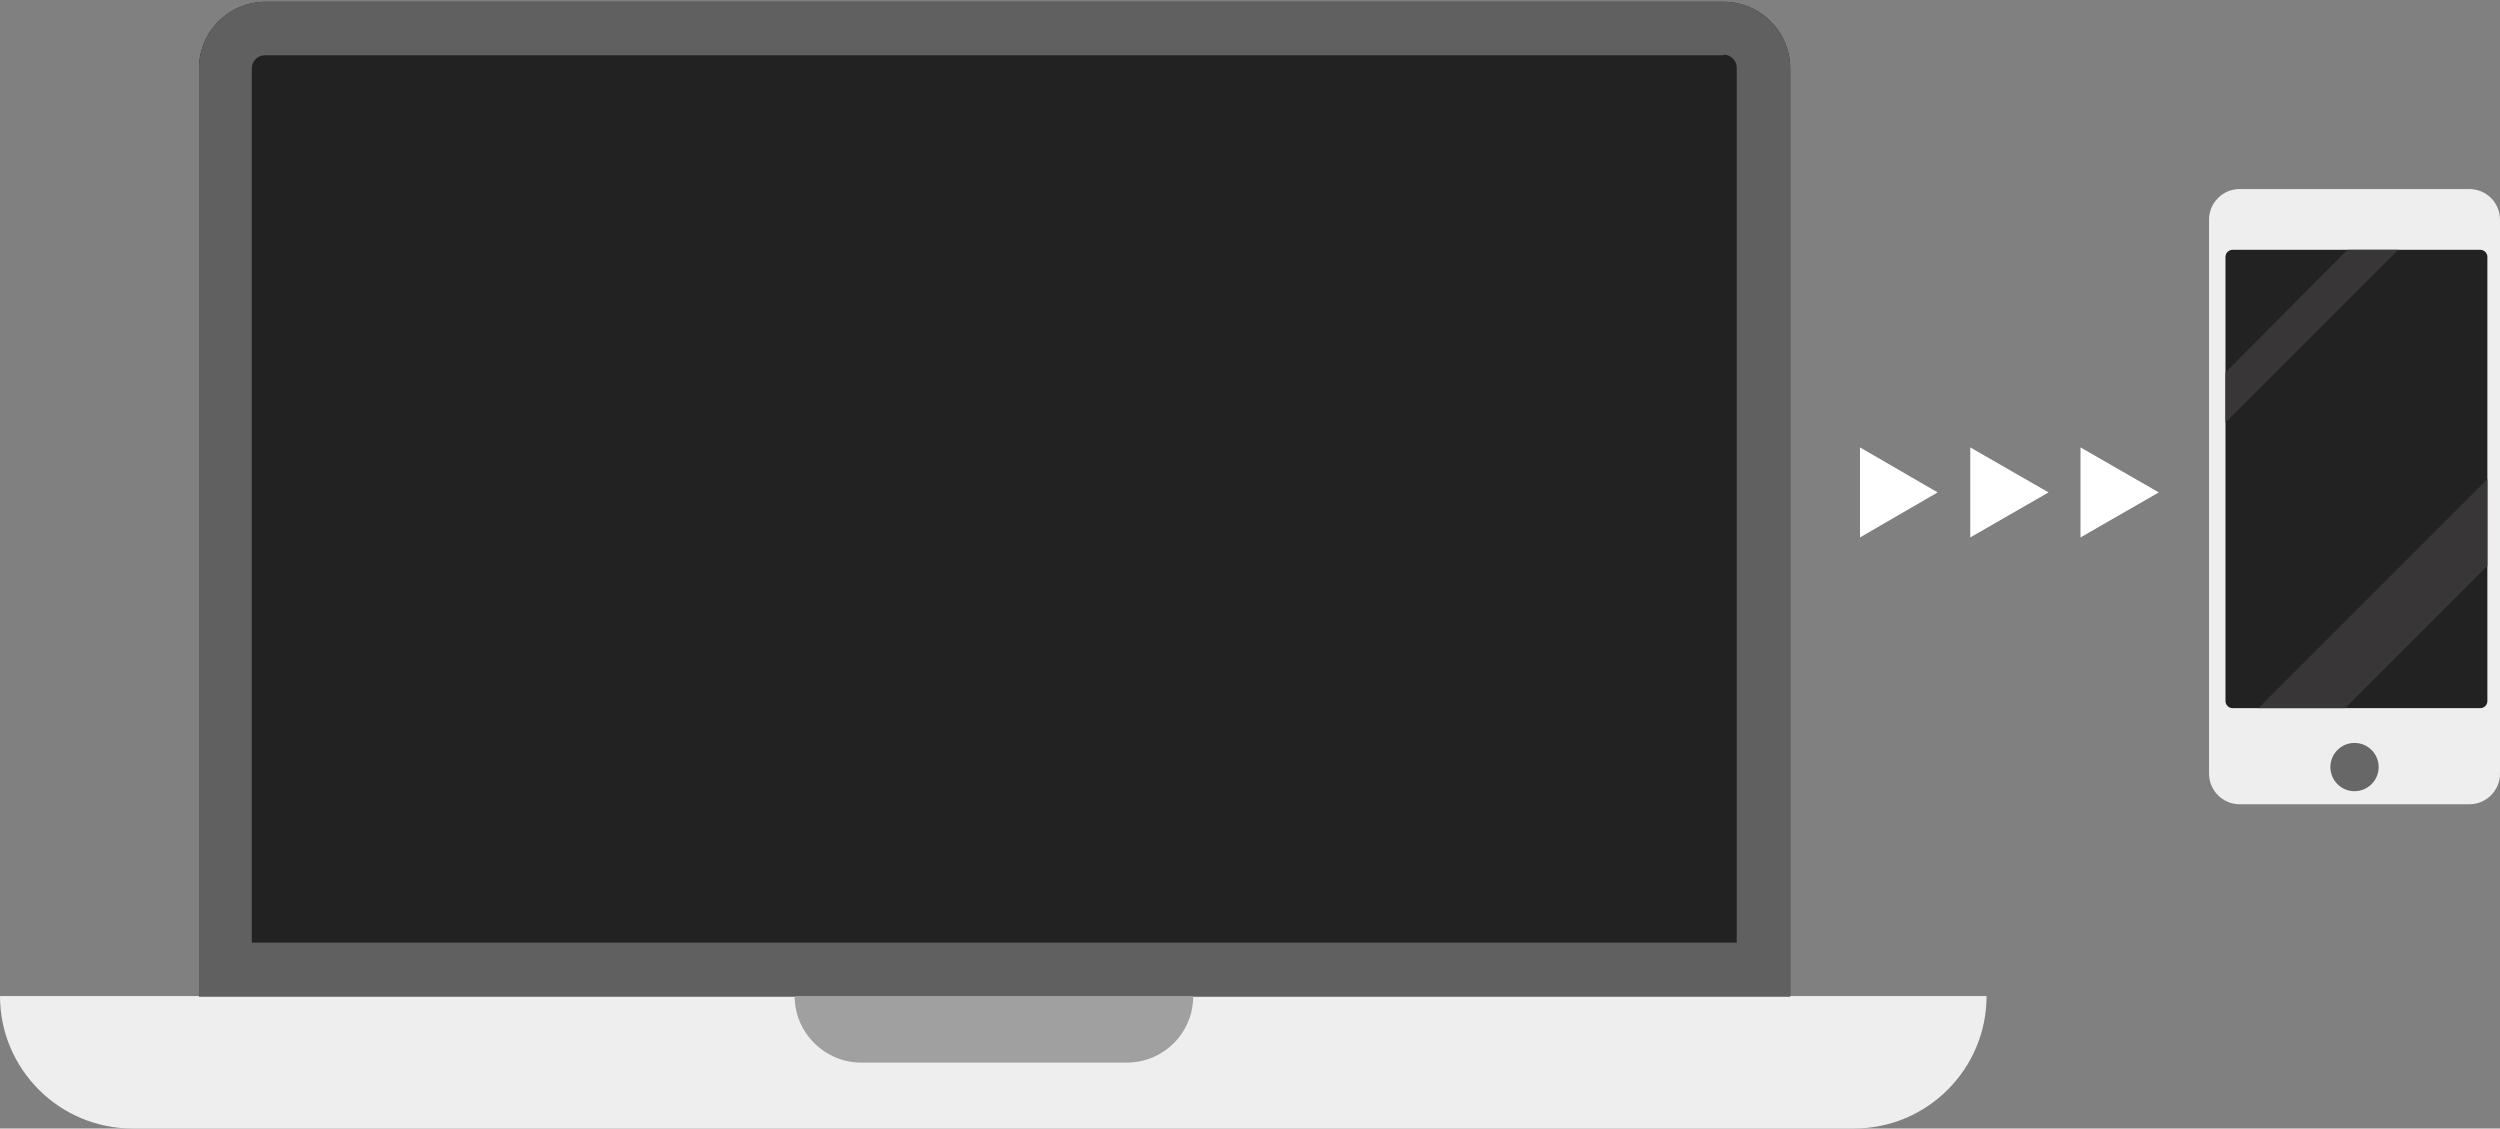 <?xml version="1.0" encoding="utf-8"?>
<!-- Generator: Adobe Illustrator 16.0.0, SVG Export Plug-In . SVG Version: 6.00 Build 0)  -->
<!DOCTYPE svg PUBLIC "-//W3C//DTD SVG 1.1//EN" "http://www.w3.org/Graphics/SVG/1.1/DTD/svg11.dtd">
<svg version="1.1" id="Layer_1" xmlns="http://www.w3.org/2000/svg" xmlns:xlink="http://www.w3.org/1999/xlink" x="0px" y="0px"
	 width="350px" height="157.99px" viewBox="16.6 7.229 350 157.99" enable-background="new 16.6 7.229 350 157.99"
	 xml:space="preserve">
<rect x="16.6" y="7.229" width="350" height="157.99" fill="#808080" stroke="none"/>
<g>
	<g>
		<g>
			<path fill="#222222" d="M257.91,7.481H53.774c-5.115,0-9.316,4.201-9.316,9.315v129.971h222.769V16.798
				C267.227,11.683,263.023,7.481,257.91,7.481z"/>
		</g>
		<g>
			<path fill="#EEEEEE" d="M16.6,146.677c0,10.23,8.312,18.542,18.541,18.542l0,0l0,0h241.036c10.229,0,18.542-8.312,18.542-18.542
				H16.6z"/>
		</g>
		<g>
			<g id="XMLID_1_">
				<g>
					<path fill="#606060" d="M267.23,16.799v129.97H44.46V16.799c0-5.12,4.2-9.32,9.31-9.32h204.14
						C263.02,7.479,267.23,11.679,267.23,16.799z M259.74,139.189V16.709c0-1.01-0.82-1.83-1.83-1.83v0.09H53.68
						c-1,0-1.83,0.82-1.83,1.83v122.39H259.74z"/>
				</g>
				<g>
				</g>
			</g>
		</g>
		<path fill="#A0A0A0" d="M174.429,146.677h-9.316h-15.162h-3.471h-9.316h-9.316c0,5.114,4.202,9.316,9.316,9.316h37.174
			c5.115,0,9.316-4.109,9.316-9.316H174.429z"/>
	</g>
	<g>
		<g>
			<path fill="#EFEEEE" d="M366.6,115.532c0,2.375-1.918,4.293-4.291,4.293h-32.151c-2.375,0-4.293-1.918-4.293-4.293V37.987
				c0-2.375,1.918-4.292,4.293-4.292h32.151c2.373,0,4.291,1.918,4.291,4.292V115.532z"/>
		</g>
		<g>
			<g>
				<path fill="#222222" d="M364.833,105.369c0,0.553-0.447,1-1,1h-34.666c-0.553,0-1-0.447-1-1V43.202c0-0.553,0.447-1,1-1h34.666
					c0.553,0,1,0.447,1,1V105.369z"/>
				<polygon fill="#383636" points="364.833,74.31 364.833,86.458 344.921,106.369 332.772,106.369 				"/>
				<polygon fill="#383636" points="352.371,42.202 328.167,66.406 328.167,59.373 345.248,42.202 				"/>
			</g>
		</g>
		<g>
			<circle fill="#676767" cx="346.232" cy="114.618" r="3.379"/>
		</g>
	</g>
	<g>
		<polygon fill="#FFFFFF" points="277,69.864 287.869,76.166 277,82.468 		"/>
	</g>
	<g>
		<polygon fill="#FFFFFF" points="292.436,69.864 303.396,76.166 292.436,82.468 		"/>
	</g>
	<g>
		<polygon fill="#FFFFFF" points="307.871,69.864 318.832,76.166 307.871,82.468 		"/>
	</g>
</g>
</svg>
